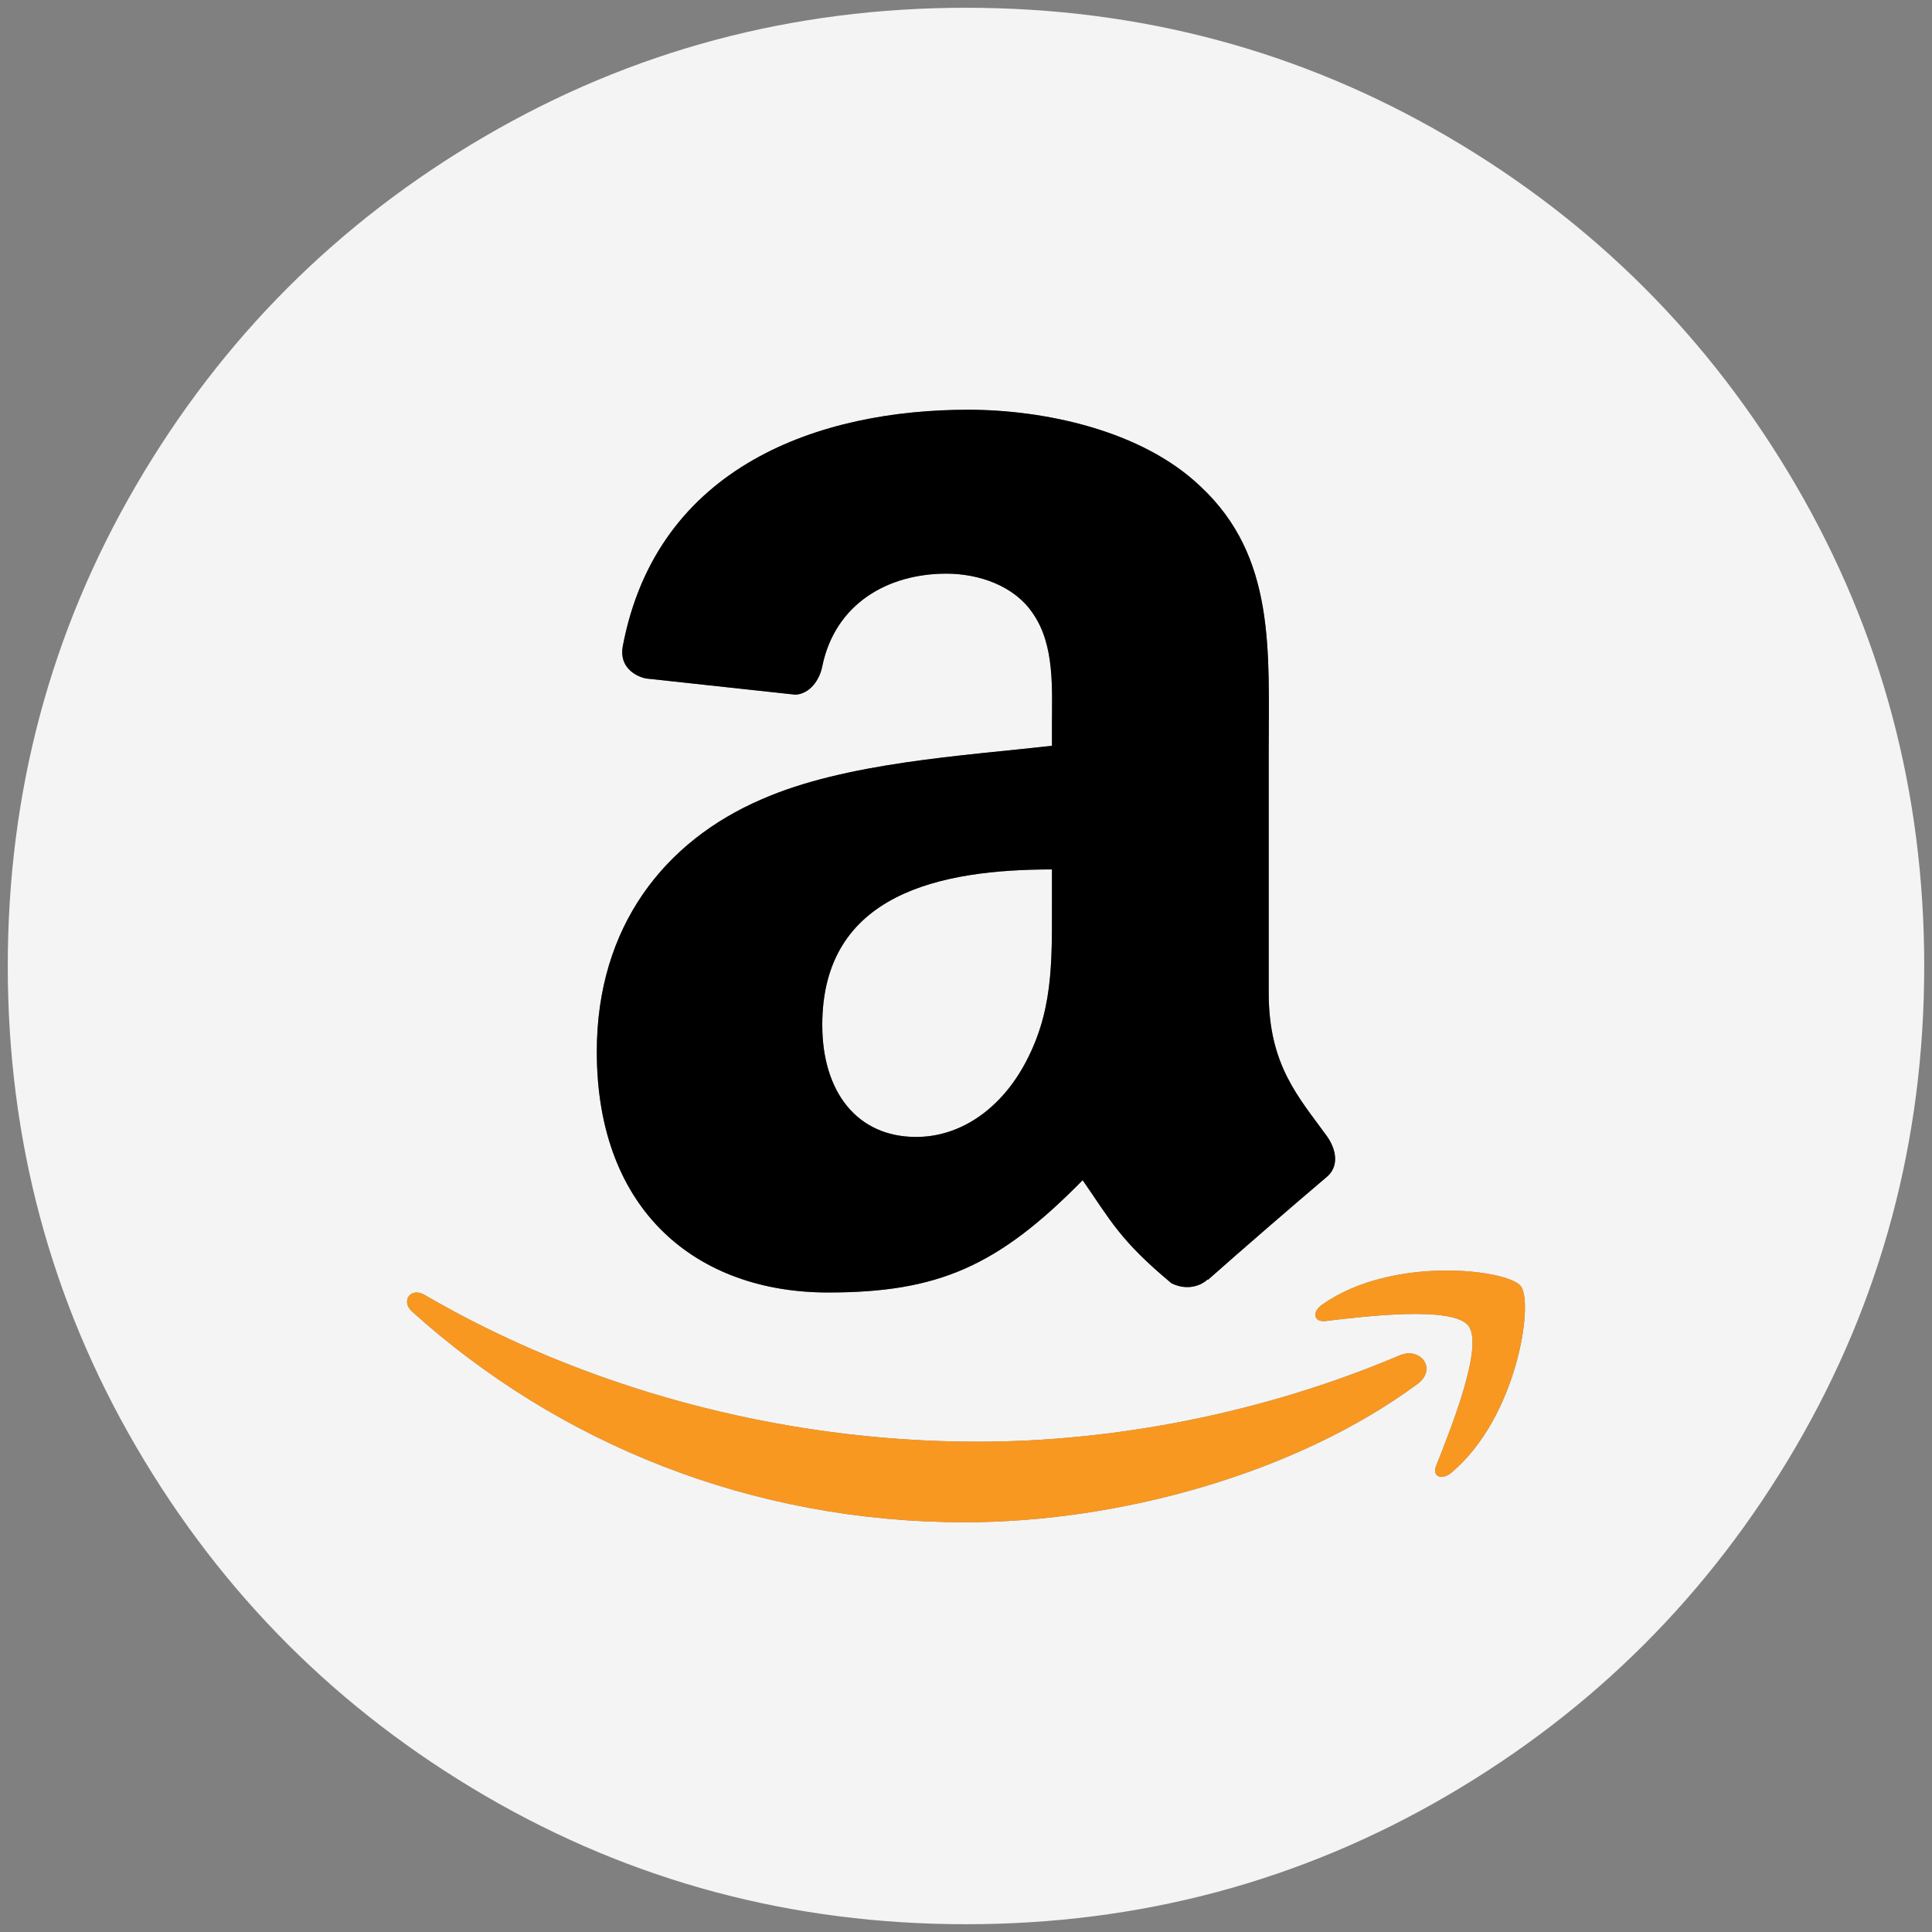 <?xml version="1.0" encoding="iso-8859-1"?>
<!-- Generator: Adobe Illustrator 22.0.1, SVG Export Plug-In . SVG Version: 6.00 Build 0)  -->
<svg version="1.1" id="Layer_1" xmlns="http://www.w3.org/2000/svg" xmlns:xlink="http://www.w3.org/1999/xlink" x="0px" y="0px"
	 viewBox="0 0 438.53 438.53" style="enable-background:new 0 0 438.53 438.53;" xml:space="preserve">
<rect x="0" y="0" width="438.53" height="438.53" fill="#808080" stroke="none"/>
<g id="_x31_04">
	<g>
		<path style="fill:#F4F4F4;" d="M238.774,197.346c-25.333,0-52.131,5.462-52.131,35.308c0,15.16,7.877,25.412,21.296,25.412
			c9.856,0,18.723-6.056,24.304-15.912c6.848-12.152,6.531-23.552,6.531-37.208L238.774,197.346L238.774,197.346z"/>
		<path style="fill:#F4F4F4;" d="M407.603,110.087c-19.45-33.321-45.833-59.704-79.155-79.153
			c-33.328-19.448-69.711-29.17-109.176-29.17c-39.461,0-75.854,9.722-109.177,29.17C76.771,50.38,50.388,76.763,30.938,110.087
			c-19.451,33.326-29.173,69.72-29.173,109.178c0,39.46,9.725,75.847,29.17,109.175c19.449,33.322,45.832,59.704,79.156,79.155
			c33.326,19.447,69.717,29.17,109.177,29.17s75.854-9.723,109.179-29.17c33.322-19.444,59.704-45.834,79.152-79.155
			c19.445-33.325,29.166-69.718,29.166-109.175C436.766,179.803,427.044,143.409,407.603,110.087z M234.499,139.317
			c-4.275-6.452-12.469-9.104-19.673-9.104c-13.379,0-25.254,6.848-28.183,21.019c-0.594,3.167-2.89,6.294-6.096,6.452
			l-33.962-3.681c-2.85-0.633-6.056-2.929-5.225-7.323c7.798-41.206,45.046-53.675,78.375-53.675
			c17.06,0,39.346,4.552,52.804,17.456c17.06,15.952,15.438,37.208,15.438,60.325v54.625c0,16.427,6.808,23.631,13.221,32.498
			c2.256,3.206,2.731,6.967-0.119,9.302c-7.125,6.017-19.871,17.06-26.877,23.275l-0.079-0.079c-2.335,2.098-5.66,2.217-8.273,0.831
			c-11.638-9.698-13.735-14.171-20.108-23.354c-19.237,19.594-32.854,25.492-57.792,25.492c-29.529,0-52.487-18.248-52.487-54.664
			c0-28.46,15.437-47.816,37.406-57.277c19-8.352,45.56-9.856,65.906-12.152v-4.552
			C238.774,156.377,239.447,146.521,234.499,139.317z M321.739,314.138c-27.787,20.504-68.044,31.39-102.719,31.39
			c-48.608,0-92.387-17.971-125.518-47.856c-2.573-2.375-0.277-5.581,2.85-3.76c35.744,20.821,79.919,33.329,125.558,33.329
			c30.796,0,64.639-6.373,95.791-19.594C322.412,305.628,326.331,310.734,321.739,314.138z M329.458,334.247
			c-2.296,1.9-4.473,0.871-3.444-1.623c3.325-8.392,10.846-27.154,7.283-31.706c-3.563-4.552-23.473-2.138-32.419-1.069
			c-2.731,0.317-3.167-2.058-0.712-3.76c15.912-11.162,41.958-7.956,45.006-4.196C348.22,295.653,344.341,321.778,329.458,334.247z"
			/>
		<path d="M238.774,169.281c-20.346,2.296-46.906,3.8-65.906,12.152c-21.969,9.46-37.406,28.817-37.406,57.277
			c0,36.417,22.958,54.664,52.487,54.664c24.937,0,38.554-5.898,57.792-25.492c6.373,9.183,8.471,13.656,20.108,23.354
			c2.613,1.385,5.938,1.267,8.273-0.831l0.079,0.079c7.006-6.215,19.752-17.258,26.877-23.275c2.85-2.335,2.375-6.096,0.119-9.302
			c-6.412-8.867-13.221-16.071-13.221-32.498v-54.625c0-23.117,1.623-44.373-15.438-60.325
			c-13.458-12.904-35.744-17.456-52.804-17.456c-33.329,0-70.577,12.469-78.375,53.675c-0.831,4.394,2.375,6.69,5.225,7.323
			l33.962,3.681c3.206-0.158,5.502-3.285,6.096-6.452c2.929-14.171,14.804-21.019,28.183-21.019c7.204,0,15.398,2.652,19.673,9.104
			c4.948,7.204,4.275,17.06,4.275,25.412L238.774,169.281L238.774,169.281z M232.242,242.154
			c-5.581,9.856-14.448,15.912-24.304,15.912c-13.419,0-21.296-10.252-21.296-25.412c0-29.846,26.798-35.308,52.131-35.308v7.6
			C238.774,218.602,239.09,230.002,232.242,242.154z"/>
		<path style="fill:#F89820;" d="M317.701,307.647c-31.152,13.221-64.996,19.594-95.791,19.594
			c-45.639,0-89.814-12.508-125.558-33.329c-3.127-1.821-5.423,1.385-2.85,3.76c33.131,29.885,76.91,47.856,125.518,47.856
			c34.675,0,74.931-10.885,102.719-31.39C326.331,310.734,322.412,305.628,317.701,307.647z"/>
		<path style="fill:#F89820;" d="M300.166,296.088c-2.454,1.702-2.019,4.077,0.712,3.76c8.946-1.069,28.856-3.483,32.419,1.069
			c3.562,4.552-3.958,23.315-7.283,31.706c-1.029,2.494,1.148,3.523,3.444,1.623c14.883-12.469,18.762-38.594,15.715-42.354
			C342.124,288.132,316.078,284.926,300.166,296.088z"/>
	</g>
</g>
</svg>

